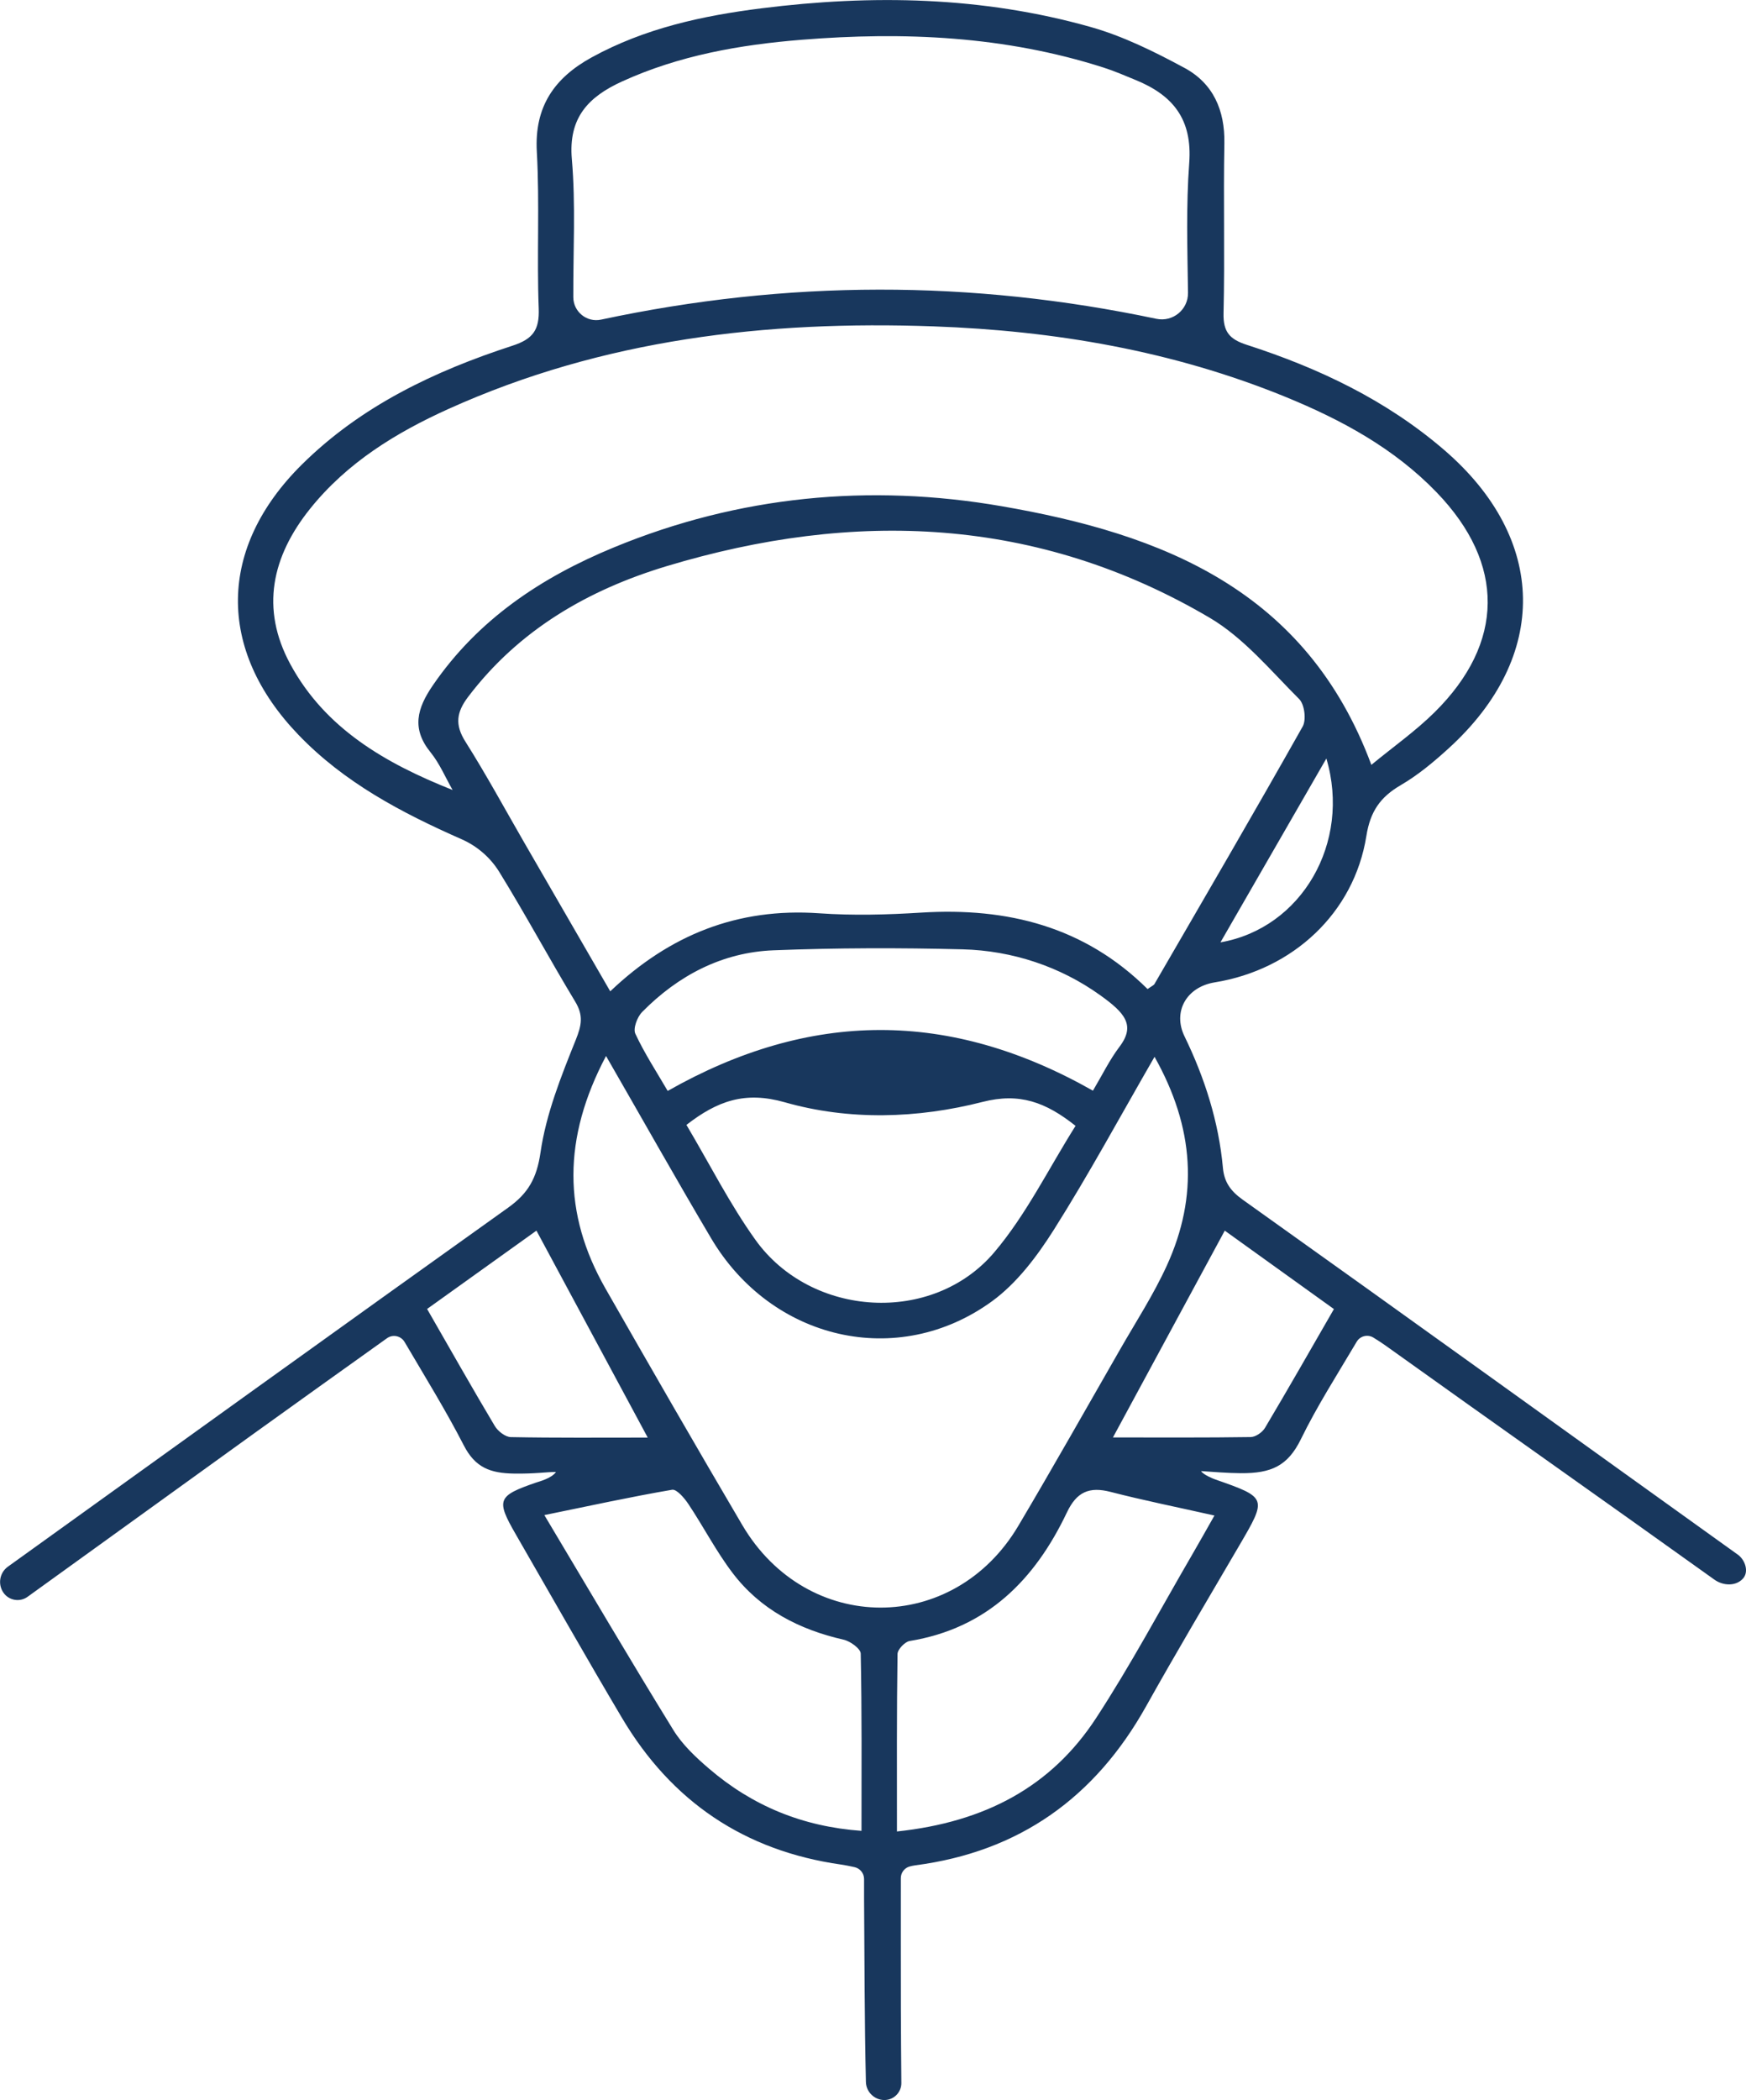 <?xml version="1.0" encoding="utf-8"?>
<!-- Generator: Adobe Illustrator 23.0.1, SVG Export Plug-In . SVG Version: 6.00 Build 0)  -->
<svg version="1.1" id="Calque_1" xmlns="http://www.w3.org/2000/svg" xmlns:xlink="http://www.w3.org/1999/xlink" x="0px" y="0px"
	 viewBox="0 0 360.53 433.51" style="enable-background:new 0 0 360.53 433.51;" xml:space="preserve">
<style type="text/css">
	.st0{clip-path:url(#SVGID_2_);fill:#18375D;}
</style>
<g>
	<defs>
		<rect id="SVGID_1_" y="0" width="360.53" height="433.51"/>
	</defs>
	<clipPath id="SVGID_2_">
		<use xlink:href="#SVGID_1_"  style="overflow:visible;"/>
	</clipPath>
	<path class="st0" d="M359.95,325.81c-1.46,1.69-4.14,1.57-5.95,0.27c-22.68-16.24-45.2-32.07-67.89-48.31
		c-0.77-0.55-1.58-1.07-2.5-1.64c-1.19-0.74-2.76-0.36-3.47,0.85c-4.09,6.9-8.19,13.3-11.51,20.09c-2.73,5.59-6.17,7.08-12.42,7.04
		c-2.56-0.01-5.97-0.28-8.19-0.43c0.45,0.77,2.62,1.62,2.86,1.7c10.8,3.78,10.78,3.81,5,13.69c-6.46,11.03-12.99,22.02-19.23,33.17
		c-10.52,18.82-26.17,30.02-47.67,32.82c-0.37,0.05-0.73,0.13-1.12,0.23c-1.09,0.29-1.85,1.28-1.85,2.41
		c0,9.04-0.01,18.05,0.01,27.07c0.01,5.07,0.06,10.14,0.1,15.21c0.02,1.94-1.56,3.53-3.5,3.53c-2.05,0-3.77-1.67-3.82-3.72
		c-0.3-12.61-0.28-25.24-0.38-37.86c-0.01-1.33-0.01-2.66,0-4.05c0-1.18-0.83-2.2-1.98-2.45c-1.01-0.22-1.88-0.4-2.77-0.53
		c-19.94-2.83-35-13.01-45.23-30.26c-7.45-12.56-14.65-25.28-21.95-37.93c-4.1-7.11-3.77-7.92,4.19-10.66
		c0.67-0.23,3.19-0.86,4.13-2.19c-2.19,0-4.19,0.39-8.63,0.33c-4.95-0.07-8.06-1.23-10.42-5.84c-3.67-7.15-7.91-14-12.22-21.33
		c-0.75-1.27-2.43-1.63-3.63-0.77c-9.36,6.69-18.41,13.14-27.42,19.63c-15.61,11.24-31.19,22.51-46.8,33.75
		c-1.62,1.17-3.89,0.76-5.01-0.9c-1.17-1.74-0.75-4.1,0.95-5.32c34.42-24.74,68.82-49.51,103.32-74.13
		c4.13-2.95,5.89-6.08,6.66-11.38c1.15-7.95,4.25-15.71,7.28-23.24c1.22-3.04,1.6-5.07-0.13-7.92
		c-5.34-8.84-10.24-17.95-15.66-26.74c-1.85-2.99-4.57-5.34-7.79-6.76c-12.38-5.46-24.22-11.68-33.72-21.59
		c-16.87-17.58-16.59-38.59,0.75-55.76c12.25-12.12,27.39-19.29,43.49-24.53c4.27-1.39,5.58-3.29,5.41-7.71
		c-0.41-10.76,0.21-21.57-0.39-32.32c-0.53-9.33,3.64-15.26,11.32-19.48c10.92-6,22.86-8.6,35.04-10.13
		c22.86-2.88,45.63-2.45,67.92,3.83c6.76,1.9,13.25,5.12,19.46,8.47c5.91,3.19,8.36,8.72,8.23,15.59
		c-0.22,11.68,0.11,23.38-0.17,35.06c-0.09,3.85,1.26,5.37,4.79,6.51c14.88,4.8,28.85,11.43,40.82,21.75
		c21.26,18.33,21.67,42.58,0.95,61.48c-3.09,2.82-6.37,5.57-9.96,7.66c-4.23,2.47-6.3,5.41-7.11,10.51
		c-2.53,15.86-15.15,27.59-31.31,30.21c-5.89,0.96-8.7,6.09-6.24,11.14c4.17,8.57,7.07,17.66,7.93,27.15
		c0.27,2.93,1.57,4.78,4.1,6.58c34.32,24.45,68.01,48.75,102.26,73.29C360.35,322.03,361.15,324.41,359.95,325.81 M236.96,204.17
		c0.87-0.62,1.27-0.77,1.43-1.05c10.26-17.69,20.57-35.34,30.6-53.15c0.78-1.38,0.38-4.57-0.73-5.67
		c-5.9-5.89-11.46-12.65-18.5-16.79c-35.56-20.91-73.4-22.3-112.1-10.64c-16.15,4.87-30.47,13.11-40.98,26.96
		c-2.43,3.2-2.79,5.77-0.57,9.28c4.29,6.79,8.12,13.86,12.14,20.82c5.82,10.07,11.65,20.14,17.76,30.71
		c12.27-11.67,26.32-17.29,43.15-16.11c7.02,0.49,14.06,0.3,21.08-0.14C208.05,187.29,223.95,191.28,236.96,204.17 M93.46,163.08
		c-1.49-2.6-2.68-5.46-4.54-7.76c-3.98-4.89-2.81-9.07,0.44-13.82c9.35-13.65,22.44-22.33,37.35-28.48
		c25.83-10.67,52.83-13.24,80.13-8.52c33.1,5.72,62.89,17.23,76.33,53.39c4.52-3.73,9.12-6.96,13.06-10.86
		c14.48-14.32,14.6-30.67,0.45-45.36c-8.78-9.12-19.69-15.02-31.26-19.75c-23.28-9.51-47.69-13.66-72.67-14.55
		c-34.5-1.23-68.23,2.65-100.08,17.02c-10.89,4.91-21,11.11-28.63,20.62c-7.89,9.84-10.31,20.61-4.1,32.08
		C67.13,150.38,79.53,157.55,93.46,163.08 M124.11,65.98c38.47-8.21,76.39-8.24,114.66-0.17c3.4,0.72,6.59-1.89,6.54-5.37
		c-0.13-9.23-0.4-18.03,0.25-26.77c0.68-9.11-3.4-14.02-11.08-17.16c-2.19-0.9-4.37-1.85-6.63-2.57
		c-20.34-6.51-41.23-7.43-62.31-5.73c-12.78,1.03-25.33,3.23-37.14,8.63c-6.91,3.16-11.06,7.46-10.32,16
		c0.81,9.43,0.26,18.97,0.3,28.47c0,0.02,0,0.04,0,0.05C118.4,64.37,121.17,66.61,124.11,65.98 M125.14,217.99
		c-8.97,16.96-8.95,32.55-0.1,48.03c9.32,16.31,18.7,32.6,28.23,48.79c13.34,22.66,43.63,22.74,57.01,0.16
		c7.16-12.08,14.07-24.32,21.06-36.5c3.27-5.7,6.87-11.24,9.59-17.2c6.57-14.36,5.71-28.47-2.53-43.11
		c-7.21,12.5-13.62,24.35-20.8,35.71c-3.44,5.44-7.6,10.98-12.72,14.72c-19.47,14.19-45.59,8.11-58.07-13.02
		C139.67,243.51,132.8,231.29,125.14,217.99 M185.21,378.07c18.25-1.94,31.9-9.28,41.13-23.42c7.17-10.98,13.35-22.6,19.96-33.95
		c1.34-2.3,2.64-4.63,4.47-7.85c-7.73-1.74-14.64-3.12-21.45-4.88c-4.39-1.13-6.99-0.02-9.01,4.23
		c-6.6,13.89-16.5,23.94-32.47,26.55c-0.99,0.16-2.5,1.74-2.51,2.68C185.15,353.42,185.21,365.4,185.21,378.07 M177.89,377.94
		c0-12.64,0.09-24.62-0.16-36.59c-0.02-1.01-2.15-2.56-3.53-2.87c-9.2-2.09-17.2-6.22-22.94-13.79c-3.4-4.47-6-9.54-9.13-14.23
		c-0.82-1.23-2.41-3.09-3.35-2.93c-8.48,1.45-16.9,3.29-26.38,5.23c9.39,15.71,17.86,30.14,26.64,44.37
		c1.87,3.04,4.65,5.64,7.39,7.99C155.37,372.78,165.72,377.07,177.89,377.94 M141.74,232.21c4.84,8.16,8.96,16.35,14.24,23.72
		c11.5,16.07,36.58,17.61,49.32,2.59c6.62-7.81,11.24-17.32,16.79-26.11c-6.17-4.91-11.59-6.89-19.21-4.94
		c-13.43,3.43-27.51,3.87-40.84,0.07C153.84,225.21,148.16,227.24,141.74,232.21 M225.68,225.15c1.93-3.25,3.44-6.37,5.49-9.08
		c3.39-4.47,1-7.04-3.94-10.59c-8.3-5.97-18.24-9.25-28.46-9.51c-13.01-0.33-26.05-0.31-39.04,0.2
		c-10.58,0.41-19.69,5.18-27.14,12.74c-1.01,1.03-1.9,3.4-1.4,4.48c1.89,4.06,4.37,7.85,6.68,11.81
		C167.32,208.48,196.14,208.4,225.68,225.15 M229.81,296.73c10,0,19.23,0.06,28.46-0.08c1.01-0.02,2.4-0.98,2.94-1.9
		c4.74-7.96,9.32-16.01,14.23-24.52c-7.92-5.69-15.52-11.15-22.54-16.19C245.21,268.27,237.8,281.97,229.81,296.73 M88.19,270.21
		c4.85,8.43,9.32,16.35,13.98,24.16c0.64,1.07,2.17,2.27,3.31,2.29c9.21,0.18,18.42,0.1,28.27,0.1
		c-7.88-14.64-15.31-28.46-22.98-42.72C103.74,259.06,96.24,264.43,88.19,270.21 M273.88,156.58
		c-7.55,13.09-14.54,25.23-21.87,37.95C268.78,191.62,279.03,173.93,273.88,156.58"/>
</g>
</svg>
